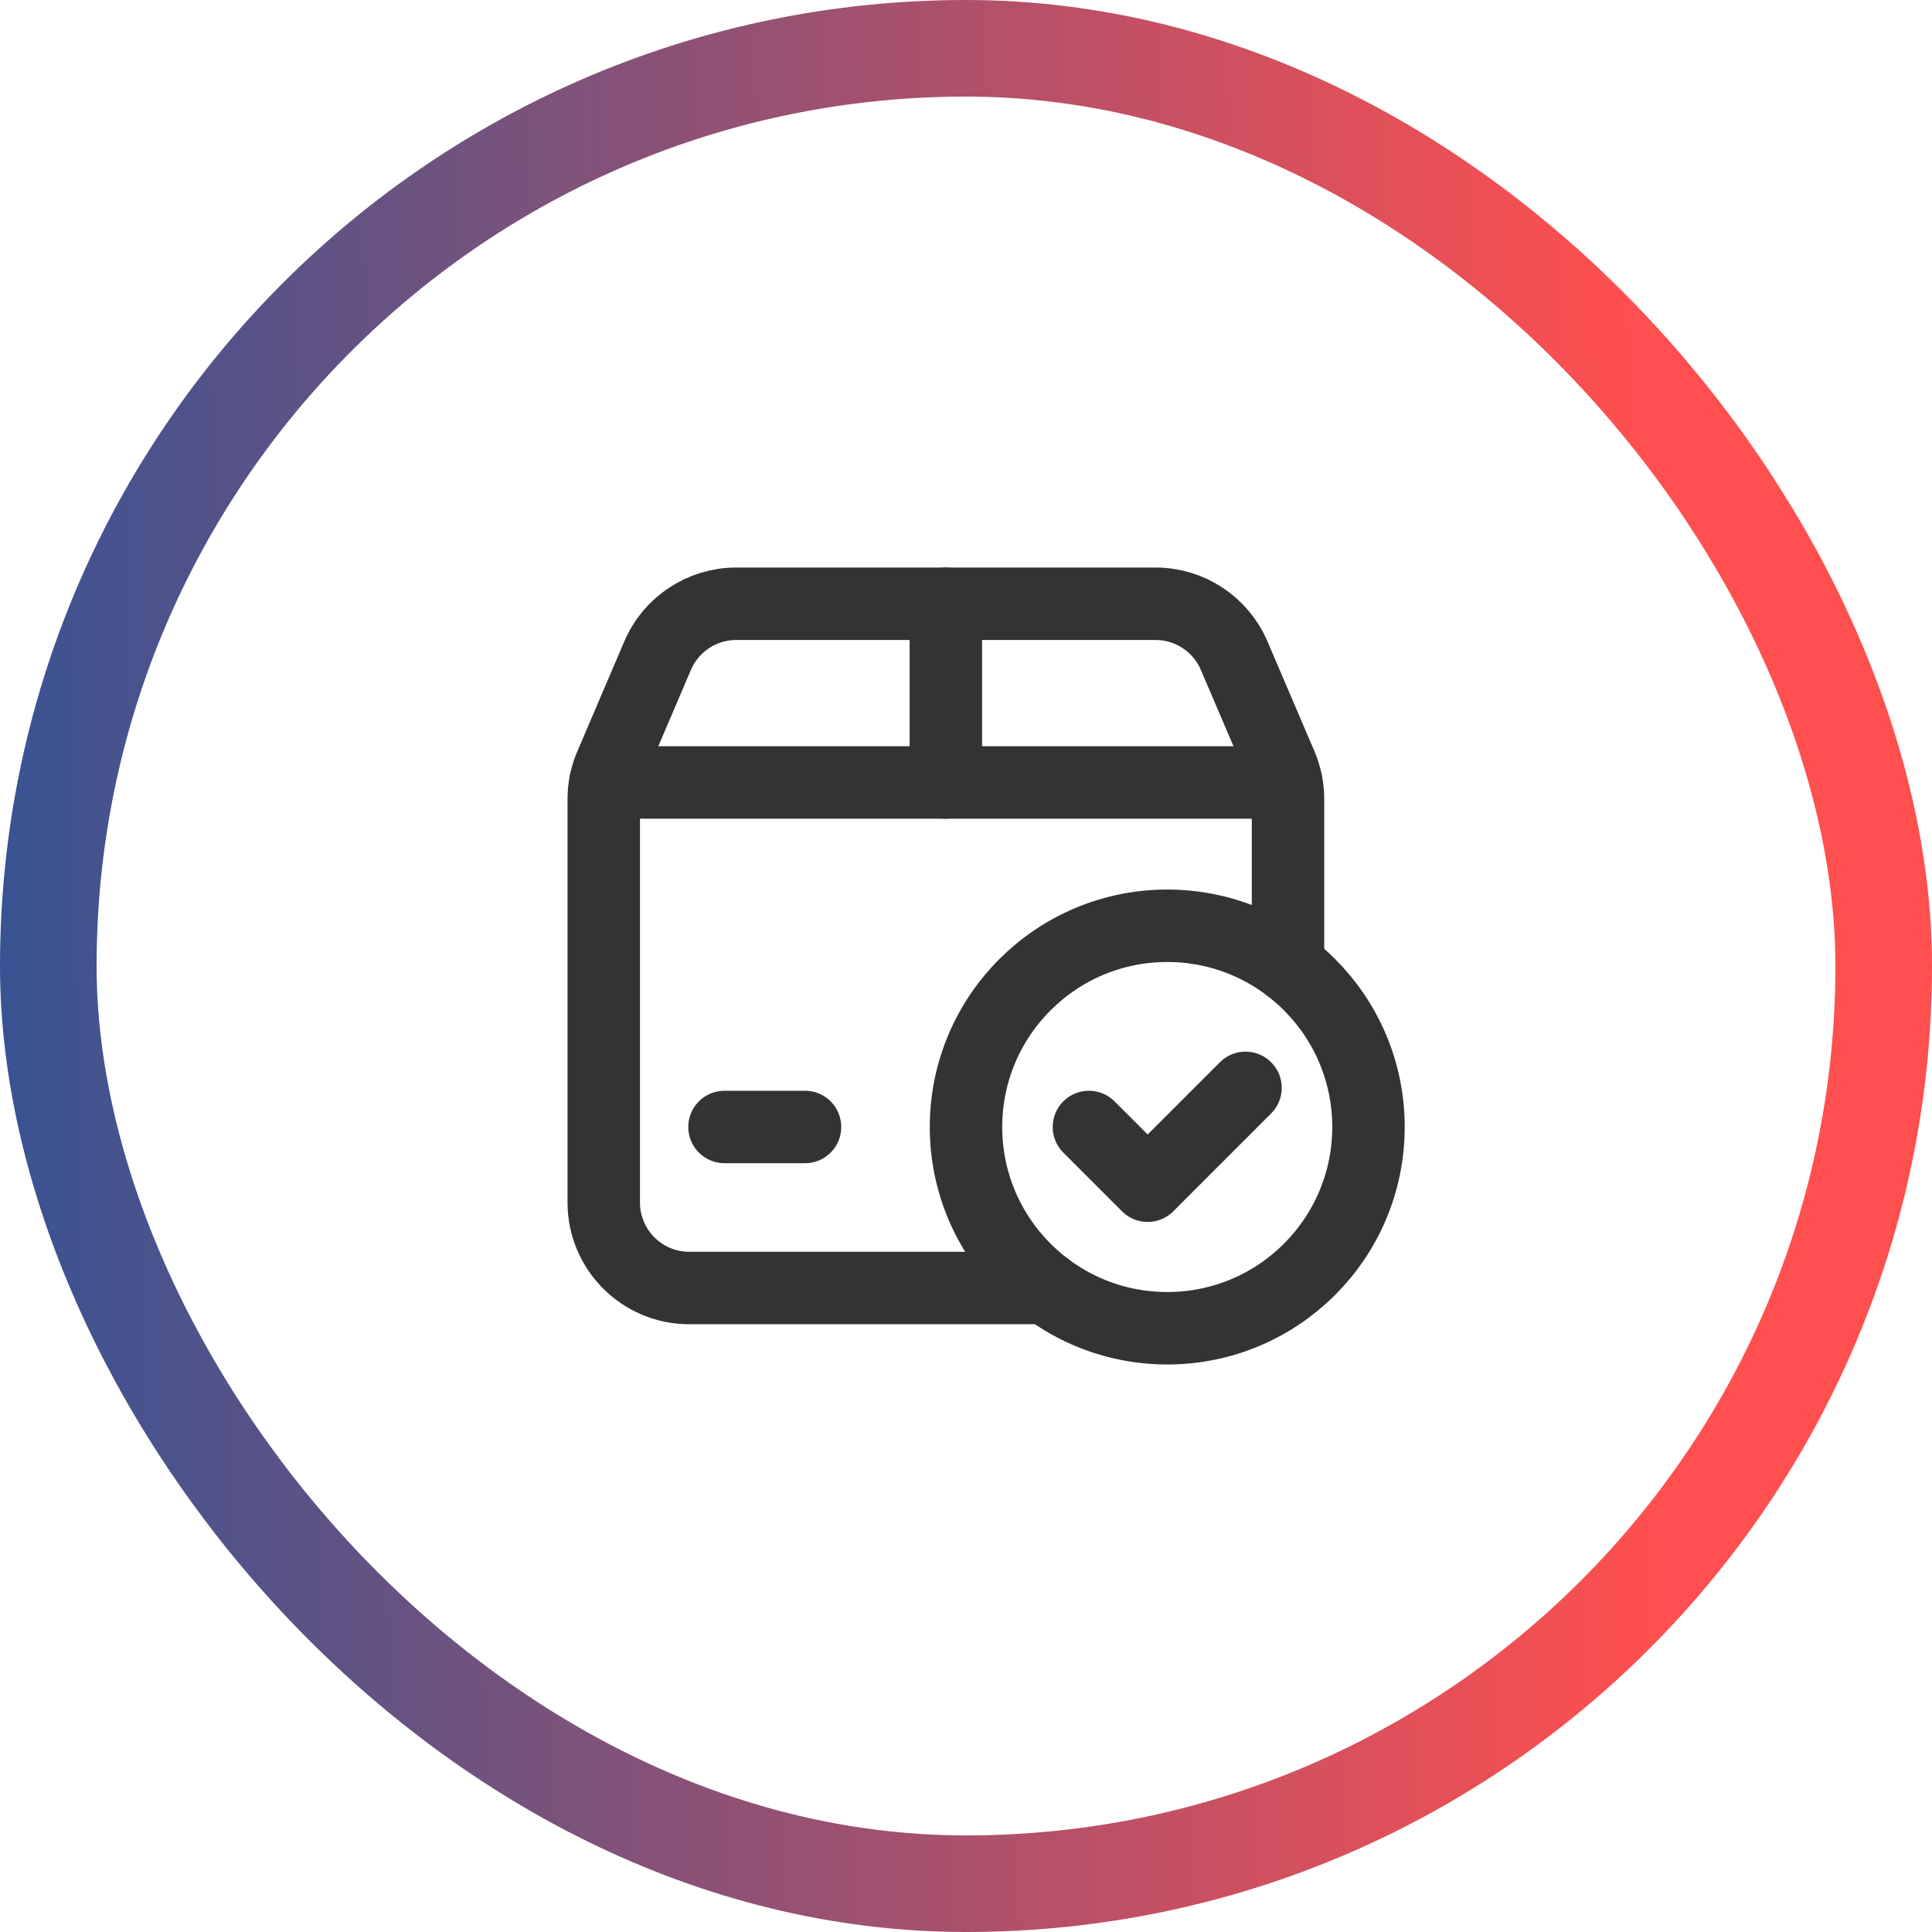 <svg width="40" height="40" viewBox="0 0 40 40" fill="none" xmlns="http://www.w3.org/2000/svg">
<path d="M21.667 26.667H14.271C13.293 26.667 12.5 25.874 12.5 24.896V16.546C12.5 16.307 12.548 16.069 12.643 15.85L13.615 13.575C13.893 12.923 14.534 12.5 15.243 12.5H23.924C24.633 12.5 25.273 12.923 25.552 13.575L26.525 15.85C26.618 16.07 26.667 16.307 26.667 16.546V20" stroke="#333333" stroke-width="1.5" stroke-linecap="round" stroke-linejoin="round"/>
<path d="M19.583 12.5V16.2" stroke="#333333" stroke-width="1.5" stroke-linecap="round" stroke-linejoin="round"/>
<path d="M26.631 16.2H12.536" stroke="#333333" stroke-width="1.5" stroke-linecap="round" stroke-linejoin="round"/>
<path d="M15 23.333H16.667" stroke="#333333" stroke-width="1.5" stroke-linecap="round" stroke-linejoin="round"/>
<path d="M24.167 27.5C21.866 27.5 20 25.634 20 23.333C20 21.033 21.866 19.167 24.167 19.167C26.468 19.167 28.333 21.033 28.333 23.333C28.333 25.634 26.468 27.5 24.167 27.5" stroke="#333333" stroke-width="1.5" stroke-linecap="round" stroke-linejoin="round"/>
<path d="M25.787 22.523L23.761 24.549L22.545 23.333" stroke="#333333" stroke-width="1.5" stroke-linecap="round" stroke-linejoin="round"/>
<rect x="1" y="1" width="38" height="38" rx="19" stroke="url(#paint0_linear_1291_2876)" stroke-width="2"/>
<defs>
<linearGradient id="paint0_linear_1291_2876" x1="-1.49947e-07" y1="40" x2="40.949" y2="39.273" gradientUnits="userSpaceOnUse">
<stop stop-color="#365393"/>
<stop offset="0.839" stop-color="#FF4F4F"/>
</linearGradient>
</defs>
</svg>
